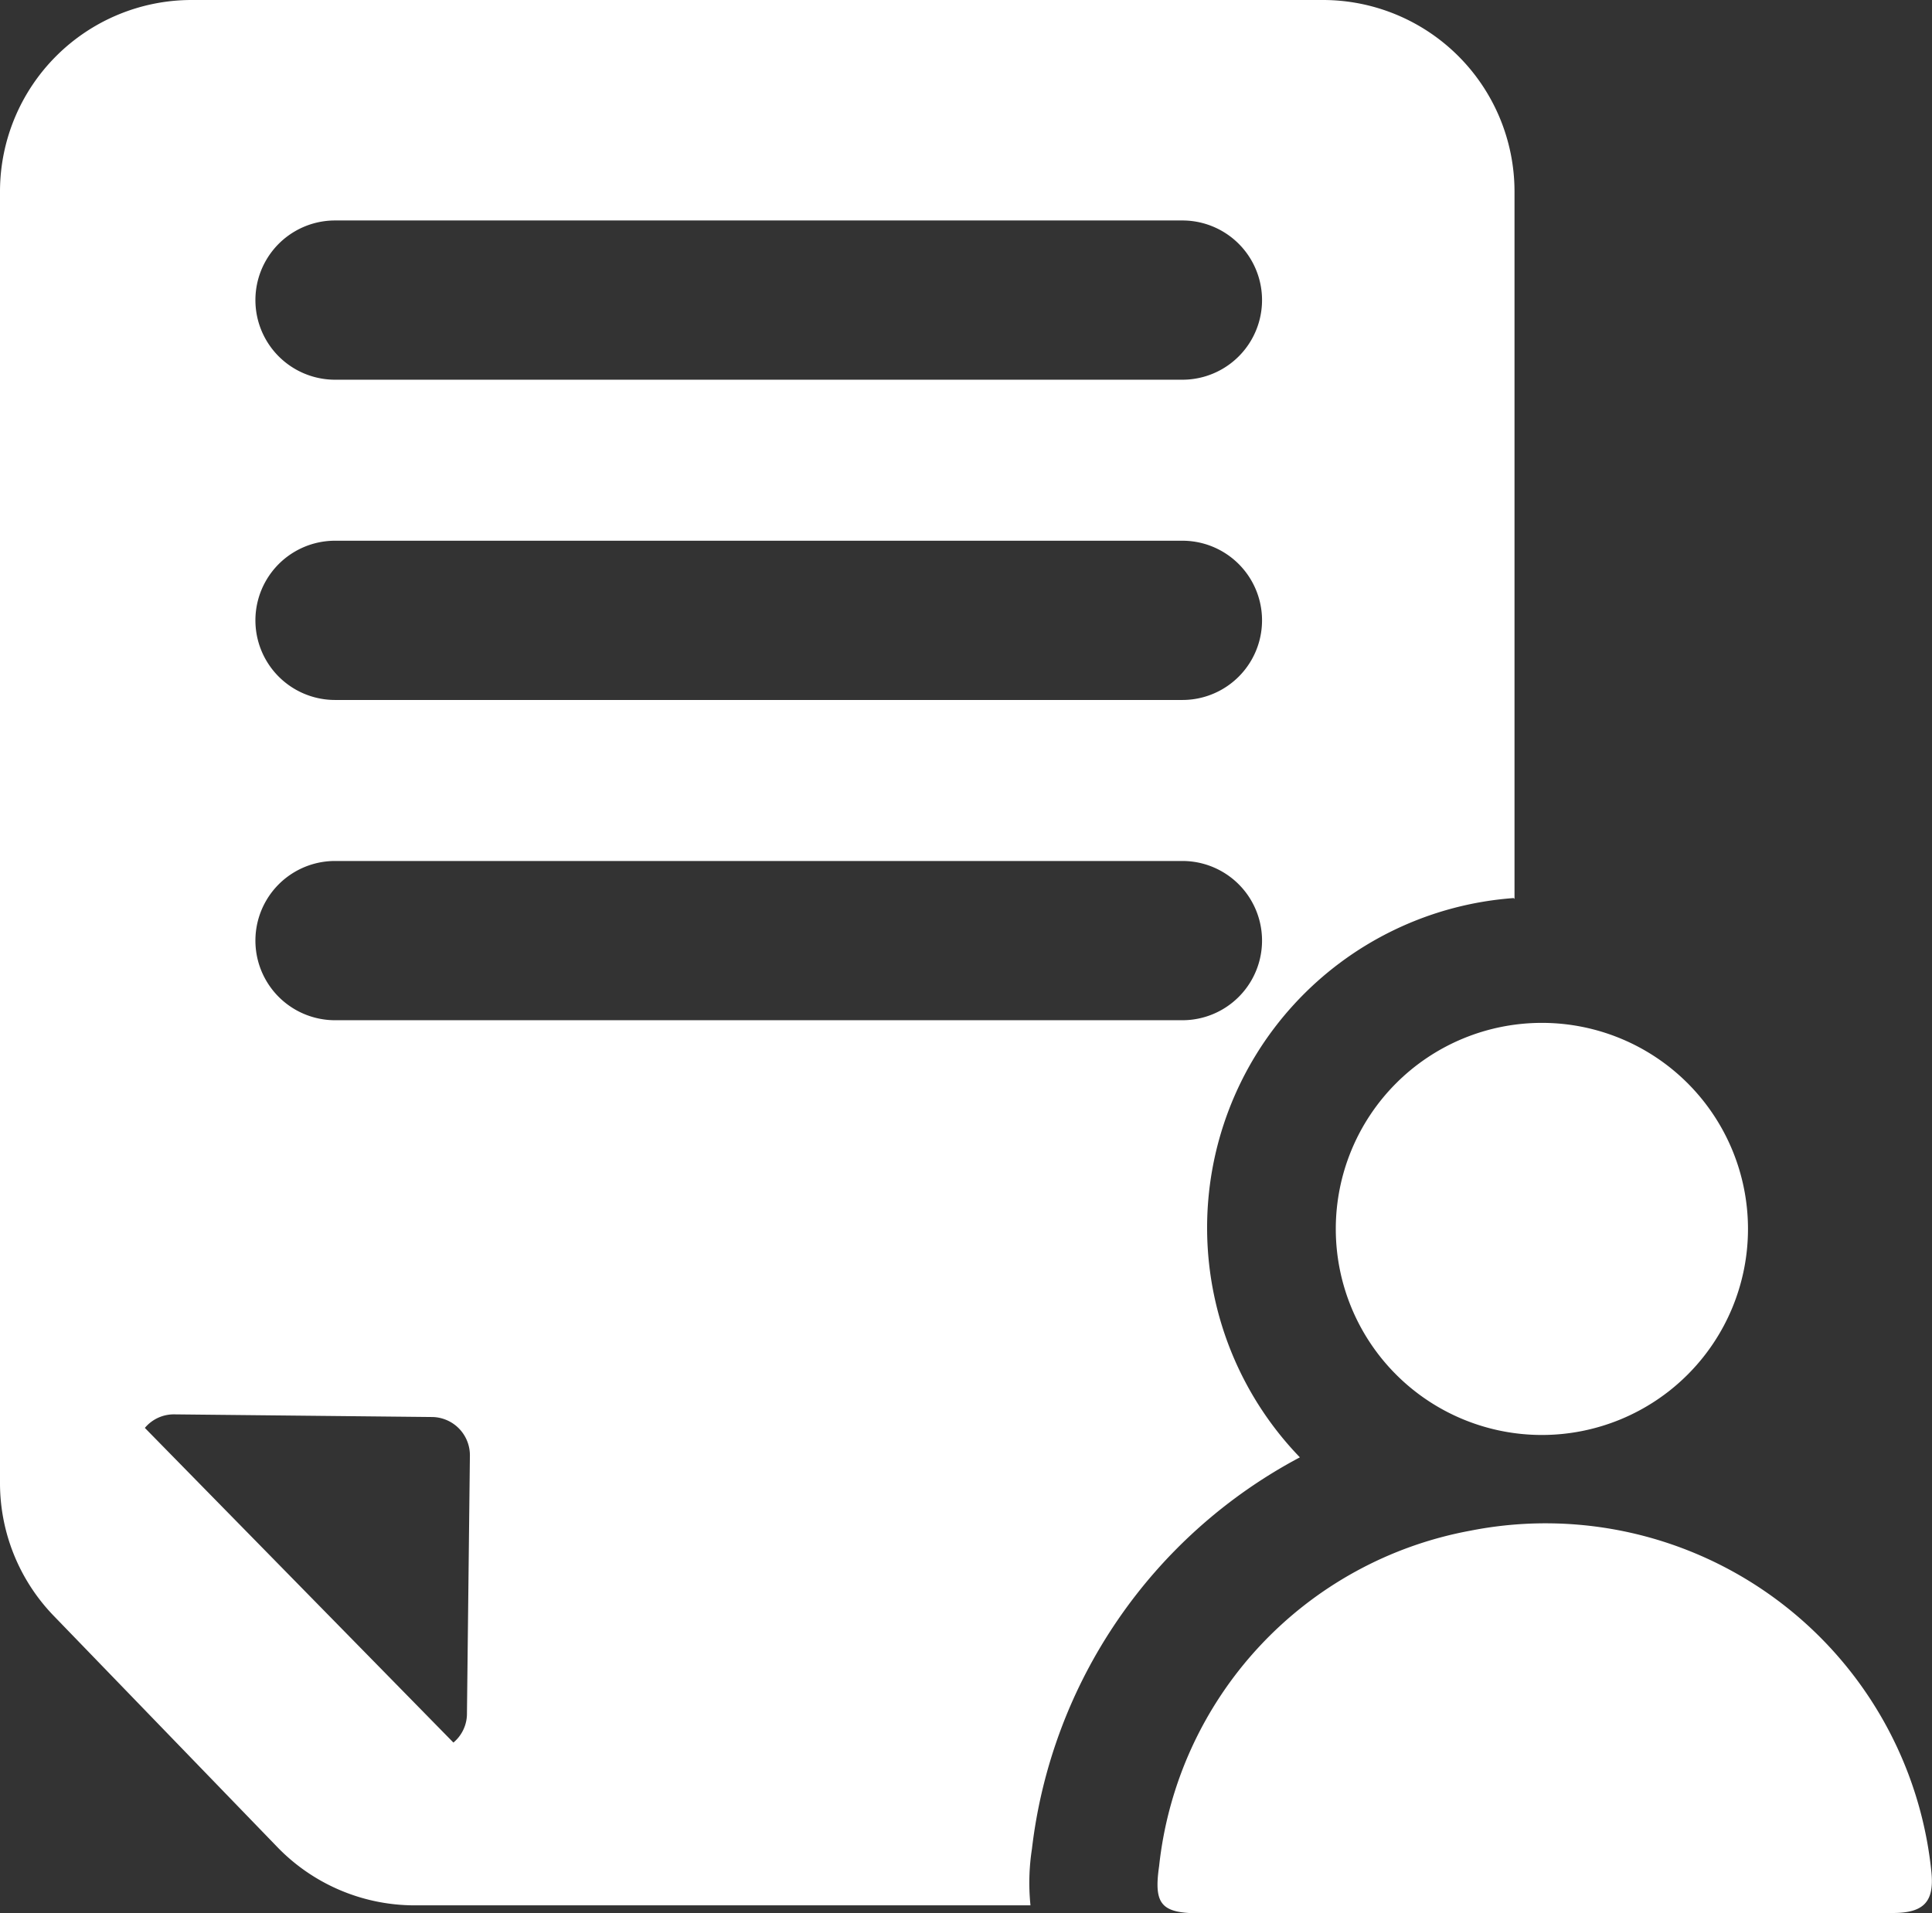 <svg xmlns="http://www.w3.org/2000/svg" viewBox="0 0 65.62 65"><rect x="0" y="0" width="65.62" height="65" fill="#333333" stroke="none"/><defs><style>.cls-1{fill:#fff;}</style></defs><title>to_khai</title><g id="Layer_2" data-name="Layer 2"><g id="Layer_1-2" data-name="Layer 1"><path class="cls-1" d="M52.36,65H40.75c-1.31,0-1.57-.3-1.38-1.61A13,13,0,0,1,49.95,52,13.17,13.17,0,0,1,65.6,63.6c.1,1-.25,1.39-1.31,1.39Z"/><path class="cls-1" d="M59.37,41.75a7,7,0,1,1-7-7A7,7,0,0,1,59.37,41.75Z"/><path class="cls-1" d="M51.44,30.54V6.49A6.51,6.51,0,0,0,44.95,0H6.49A6.51,6.51,0,0,0,0,6.49V50.39a6.49,6.49,0,0,0,1.83,4.51L9.4,62.73a6.49,6.49,0,0,0,4.66,2H35a7.51,7.51,0,0,1,.05-1.92,17.34,17.34,0,0,1,9.1-13.3,11.23,11.23,0,0,1,7.26-19ZM15.86,58.2a1.28,1.28,0,0,1-.46,1L4.92,48.51a1.28,1.28,0,0,1,1-.46l8.76.09a1.3,1.3,0,0,1,1.28,1.31Zm24.3-23.54H11.38a2.7,2.7,0,1,1,0-5.41H40.16a2.7,2.7,0,0,1,0,5.41Zm0-10.88H11.38a2.7,2.7,0,1,1,0-5.41H40.16a2.7,2.7,0,0,1,0,5.41Zm0-10.88H11.38a2.7,2.7,0,1,1,0-5.41H40.16a2.7,2.7,0,0,1,0,5.41Z"/></g></g></svg>